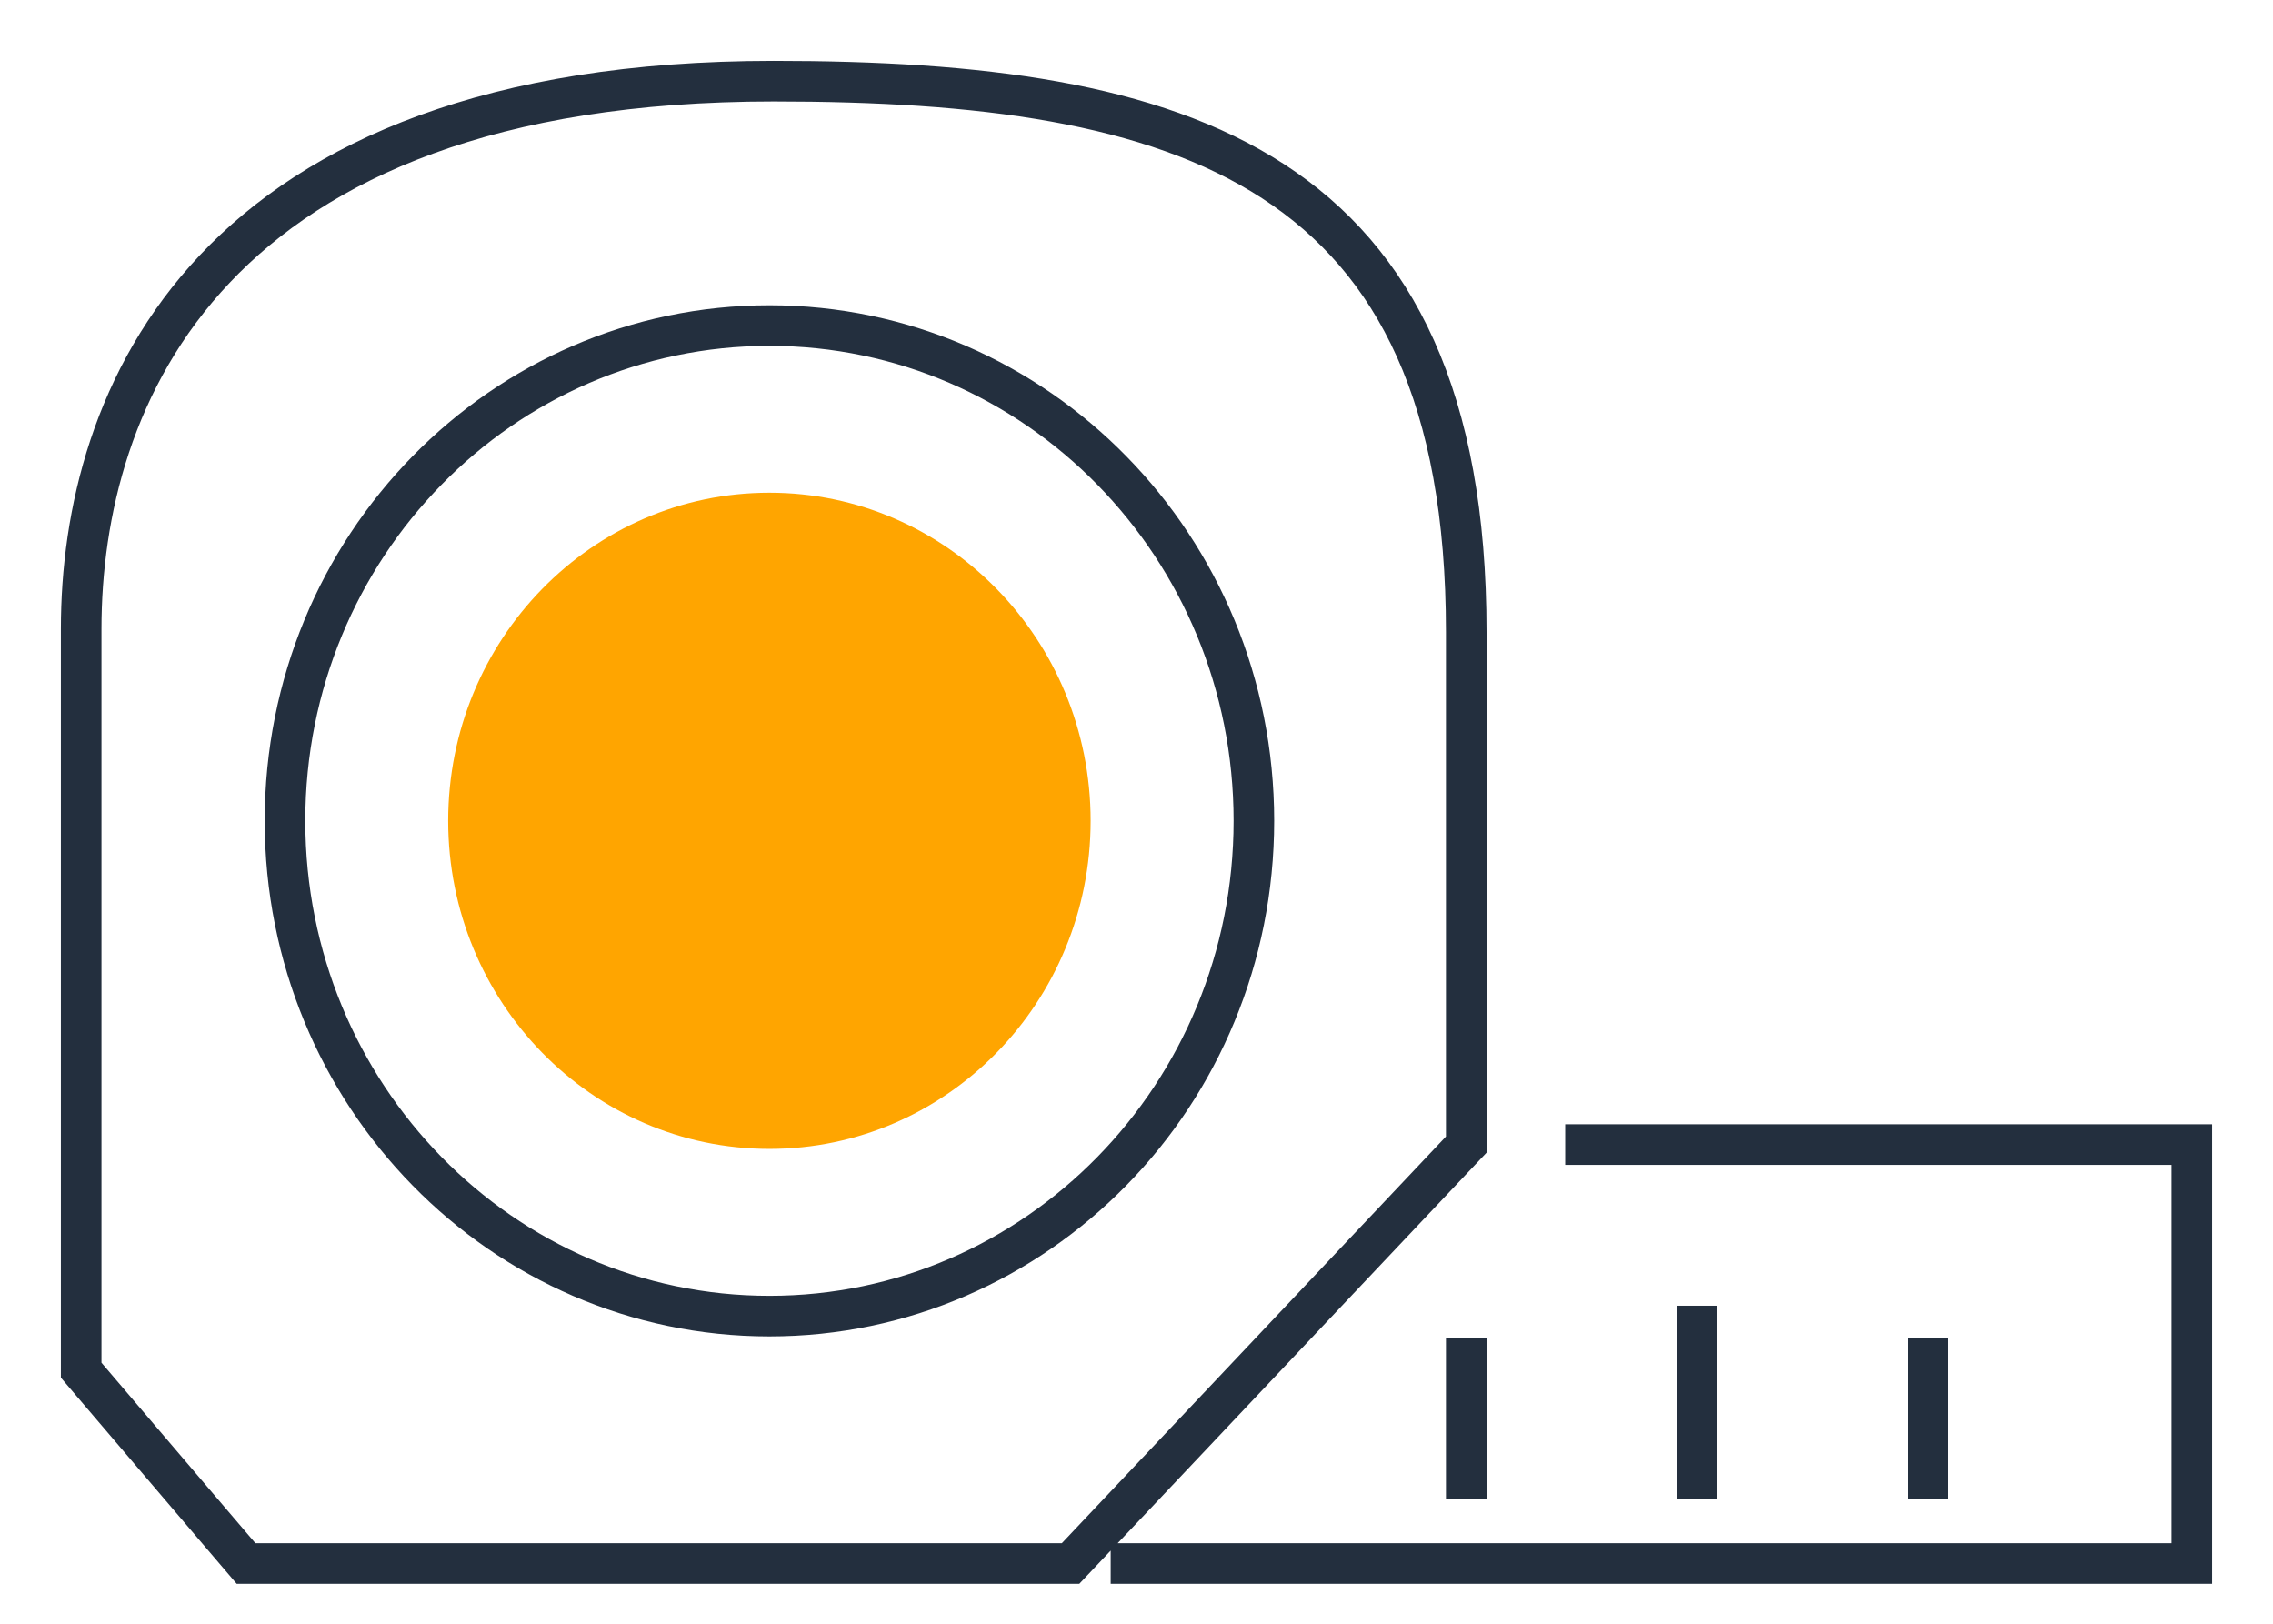 <svg width="28" height="20" viewBox="0 0 28 20" fill="none" xmlns="http://www.w3.org/2000/svg">
    <path d="M19.281 14.098H27V19.258H13.682M18.062 14.098L13.188 19.258H3.031L1 16.877V7.748C1 4.914 2.549 1 9.531 1C14.565 1 18.062 2.028 18.062 7.784V14.098Z" stroke="#232F3E" stroke-width="0.5"/>
    <path d="M18.062 16.48V18.465" stroke="#232F3E" stroke-width="0.5"/>
    <path d="M20.906 16.083V18.465" stroke="#232F3E" stroke-width="0.5"/>
    <path d="M23.75 16.48V18.465" stroke="#232F3E" stroke-width="0.5"/>
    <path d="M15.446 10.11C15.446 13.485 12.769 16.211 9.478 16.211C6.187 16.211 3.511 13.485 3.511 10.11C3.511 6.736 6.187 4.01 9.478 4.01C12.769 4.01 15.446 6.736 15.446 10.11Z" stroke="#232F3E" stroke-width="0.5"/>
    <ellipse cx="9.478" cy="10.11" rx="3.957" ry="4.041" fill="#FFA500"/>
</svg>
